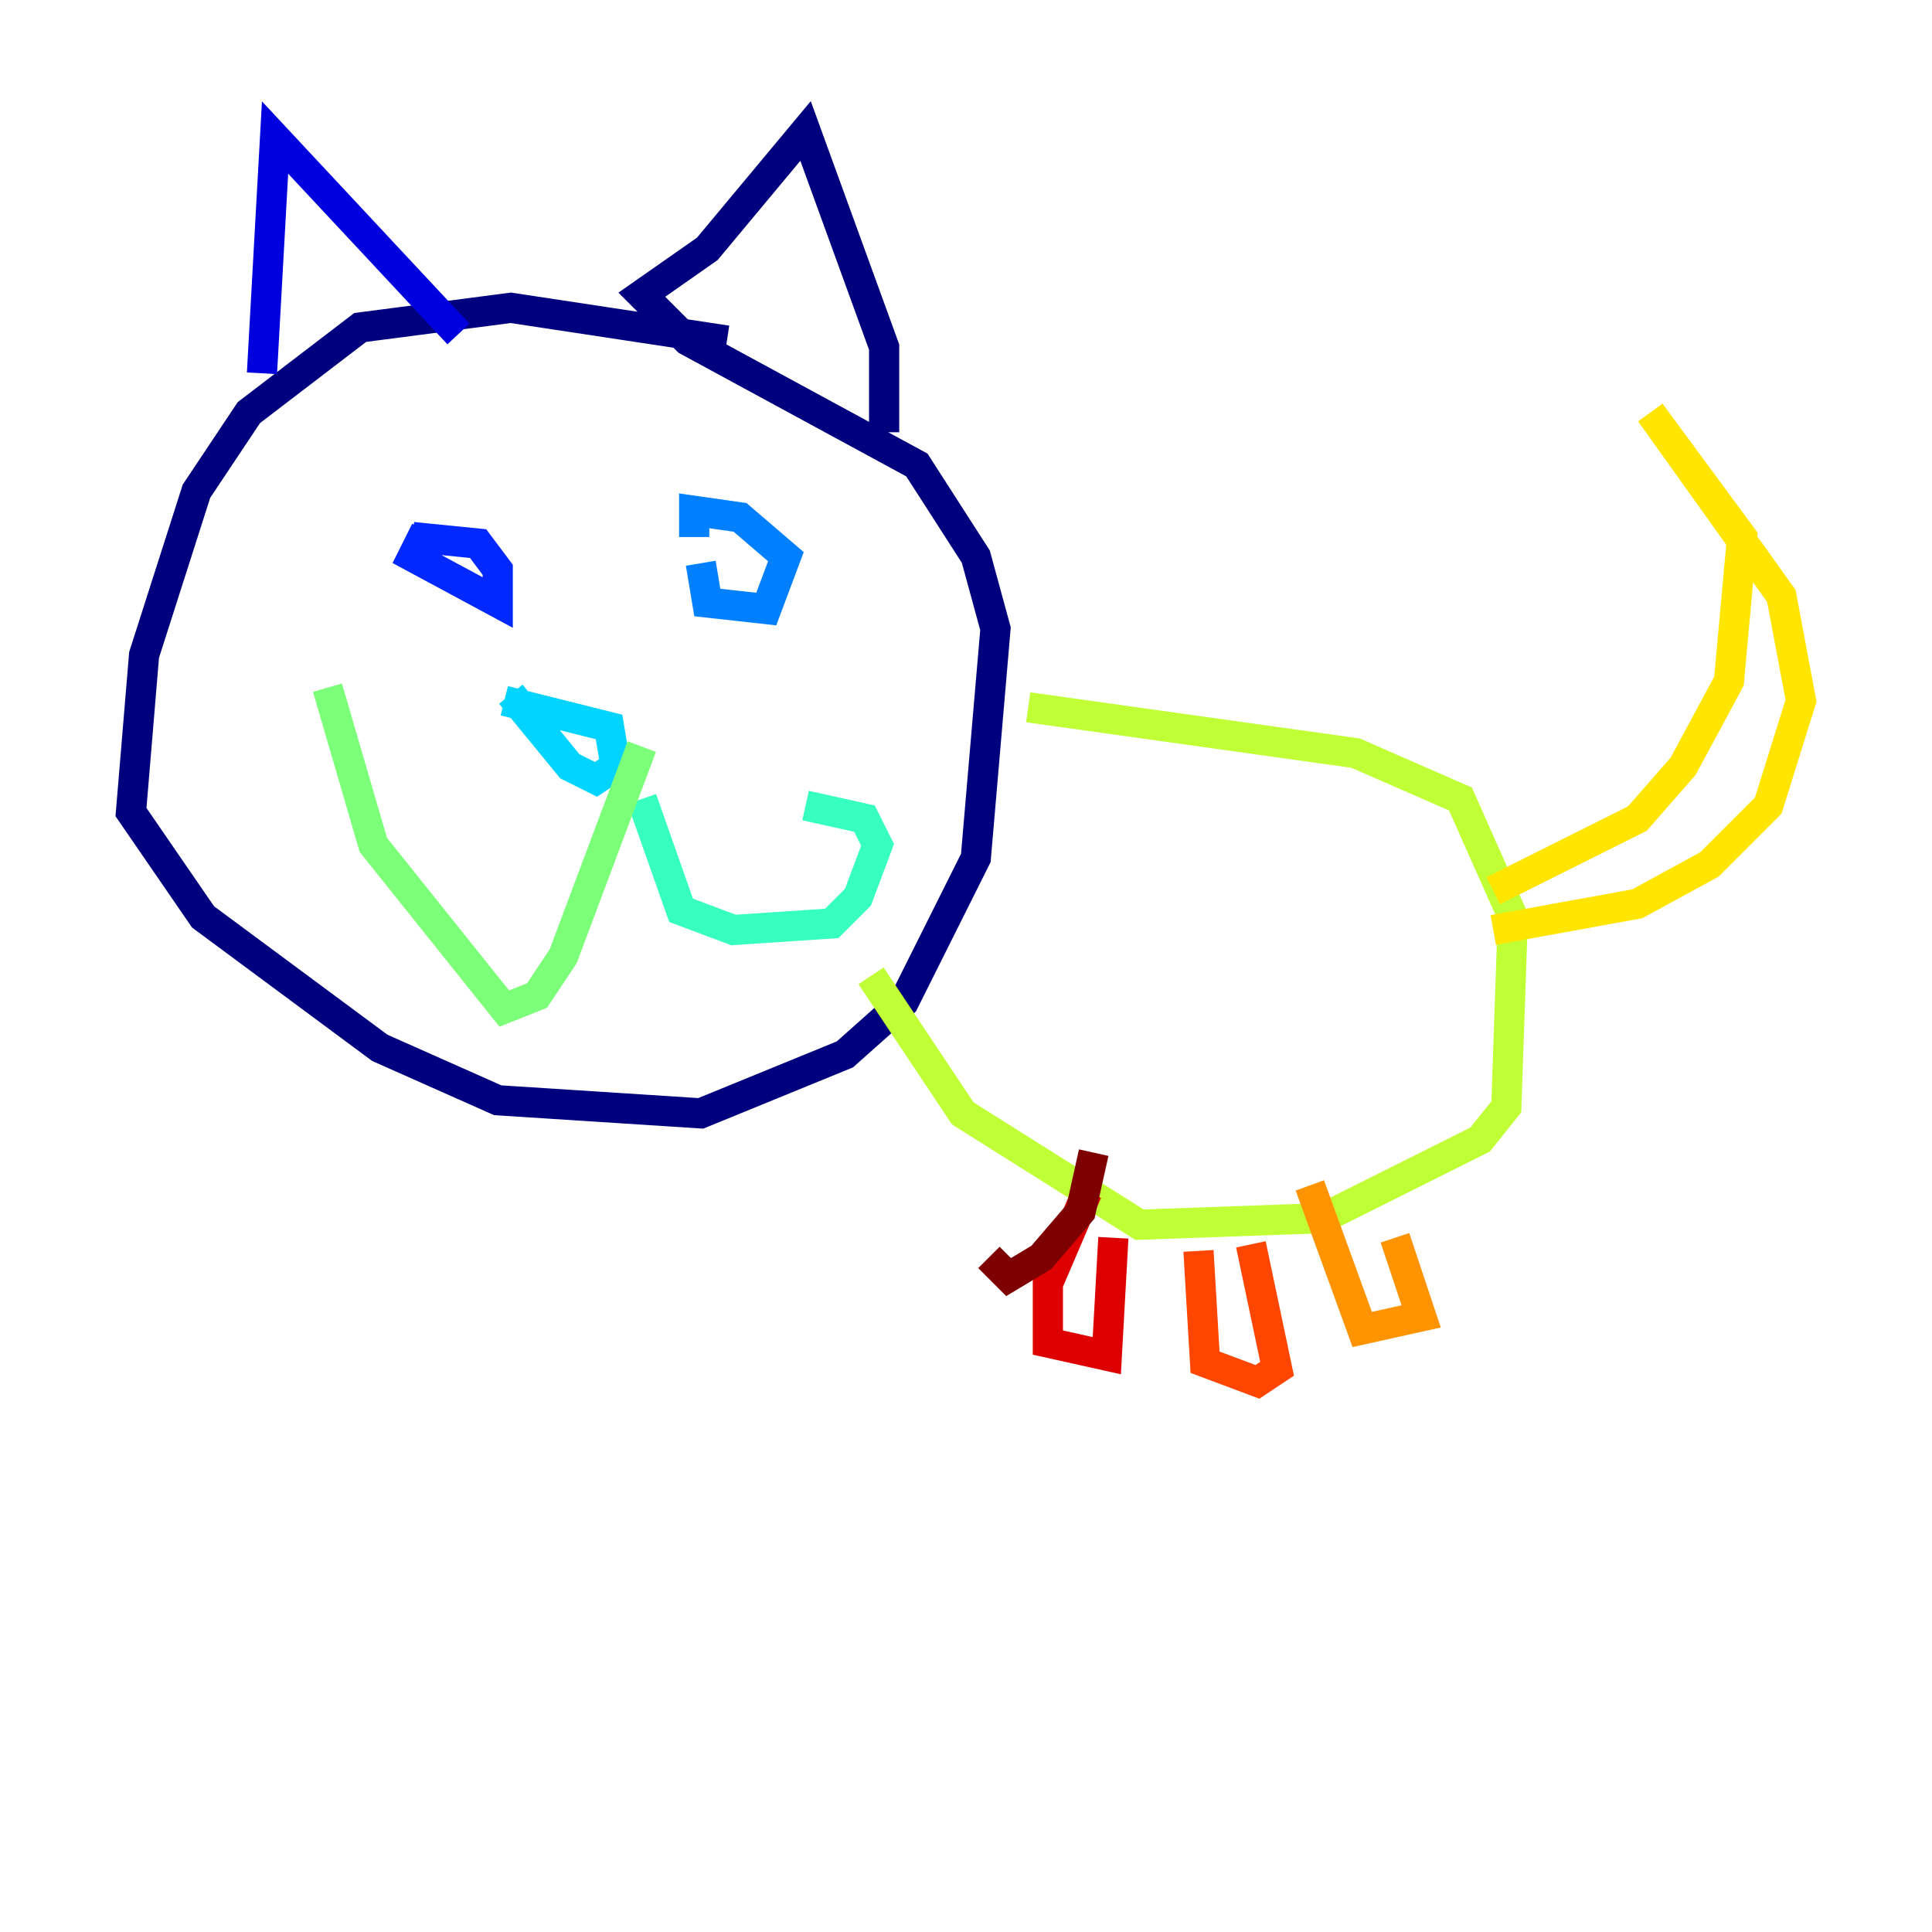 <?xml version="1.0" encoding="utf-8" ?>
<svg baseProfile="tiny" height="128" version="1.2" viewBox="0,0,128,128" width="128" xmlns="http://www.w3.org/2000/svg" xmlns:ev="http://www.w3.org/2001/xml-events" xmlns:xlink="http://www.w3.org/1999/xlink"><defs /><polyline fill="none" points="48.163,22.563 33.844,20.393 23.864,21.695 16.488,27.336 13.017,32.542 9.546,43.39 8.678,53.803 13.451,60.746 25.166,69.424 32.976,72.895 46.427,73.763 55.973,69.858 59.878,66.386 64.651,56.841 65.953,41.654 64.651,36.881 60.746,30.807 45.559,22.563 42.522,19.525 46.861,16.488 53.37,8.678 58.576,22.997 58.576,28.637" stroke="#00007f" stroke-width="2" /><polyline fill="none" points="30.373,22.129 18.224,9.112 17.356,24.732" stroke="#0000de" stroke-width="2" /><polyline fill="none" points="28.203,35.146 27.336,36.881 32.976,39.919 32.976,37.749 31.675,36.014 27.336,35.58" stroke="#0028ff" stroke-width="2" /><polyline fill="none" points="46.427,37.315 46.861,39.919 50.766,40.352 52.068,36.881 49.031,34.278 45.993,33.844 45.993,35.58" stroke="#0080ff" stroke-width="2" /><polyline fill="none" points="33.41,46.427 40.352,48.163 40.786,50.766 39.485,51.634 37.749,50.766 33.844,45.993" stroke="#00d4ff" stroke-width="2" /><polyline fill="none" points="42.522,52.936 45.125,60.312 48.597,61.614 55.105,61.18 56.841,59.444 58.142,55.973 57.275,54.237 53.37,53.37" stroke="#36ffc0" stroke-width="2" /><polyline fill="none" points="42.522,49.464 37.315,63.349 35.58,65.953 33.41,66.82 24.732,55.973 21.695,45.559" stroke="#7cff79" stroke-width="2" /><polyline fill="none" points="68.122,46.861 89.817,49.898 96.759,52.936 100.231,60.746 99.797,73.329 98.061,75.498 87.647,80.705 75.498,81.139 63.783,73.763 57.709,64.651" stroke="#c0ff36" stroke-width="2" /><polyline fill="none" points="98.929,59.01 108.475,54.237 111.512,50.766 114.549,45.125 115.417,35.58 109.342,27.336 118.02,39.485 119.322,46.427 117.153,53.37 113.248,57.275 108.475,59.878 98.929,61.614" stroke="#ffe500" stroke-width="2" /><polyline fill="none" points="92.42,82.007 94.156,87.214 90.251,88.081 86.78,78.536" stroke="#ff9400" stroke-width="2" /><polyline fill="none" points="82.875,82.441 84.61,90.685 83.308,91.552 79.837,90.251 79.403,82.875" stroke="#ff4600" stroke-width="2" /><polyline fill="none" points="73.763,82.007 73.329,89.817 69.424,88.949 69.424,85.044 72.027,78.969" stroke="#de0000" stroke-width="2" /><polyline fill="none" points="72.461,76.366 71.593,80.271 68.99,83.308 66.82,84.61 65.519,83.308" stroke="#7f0000" stroke-width="2" /></svg>